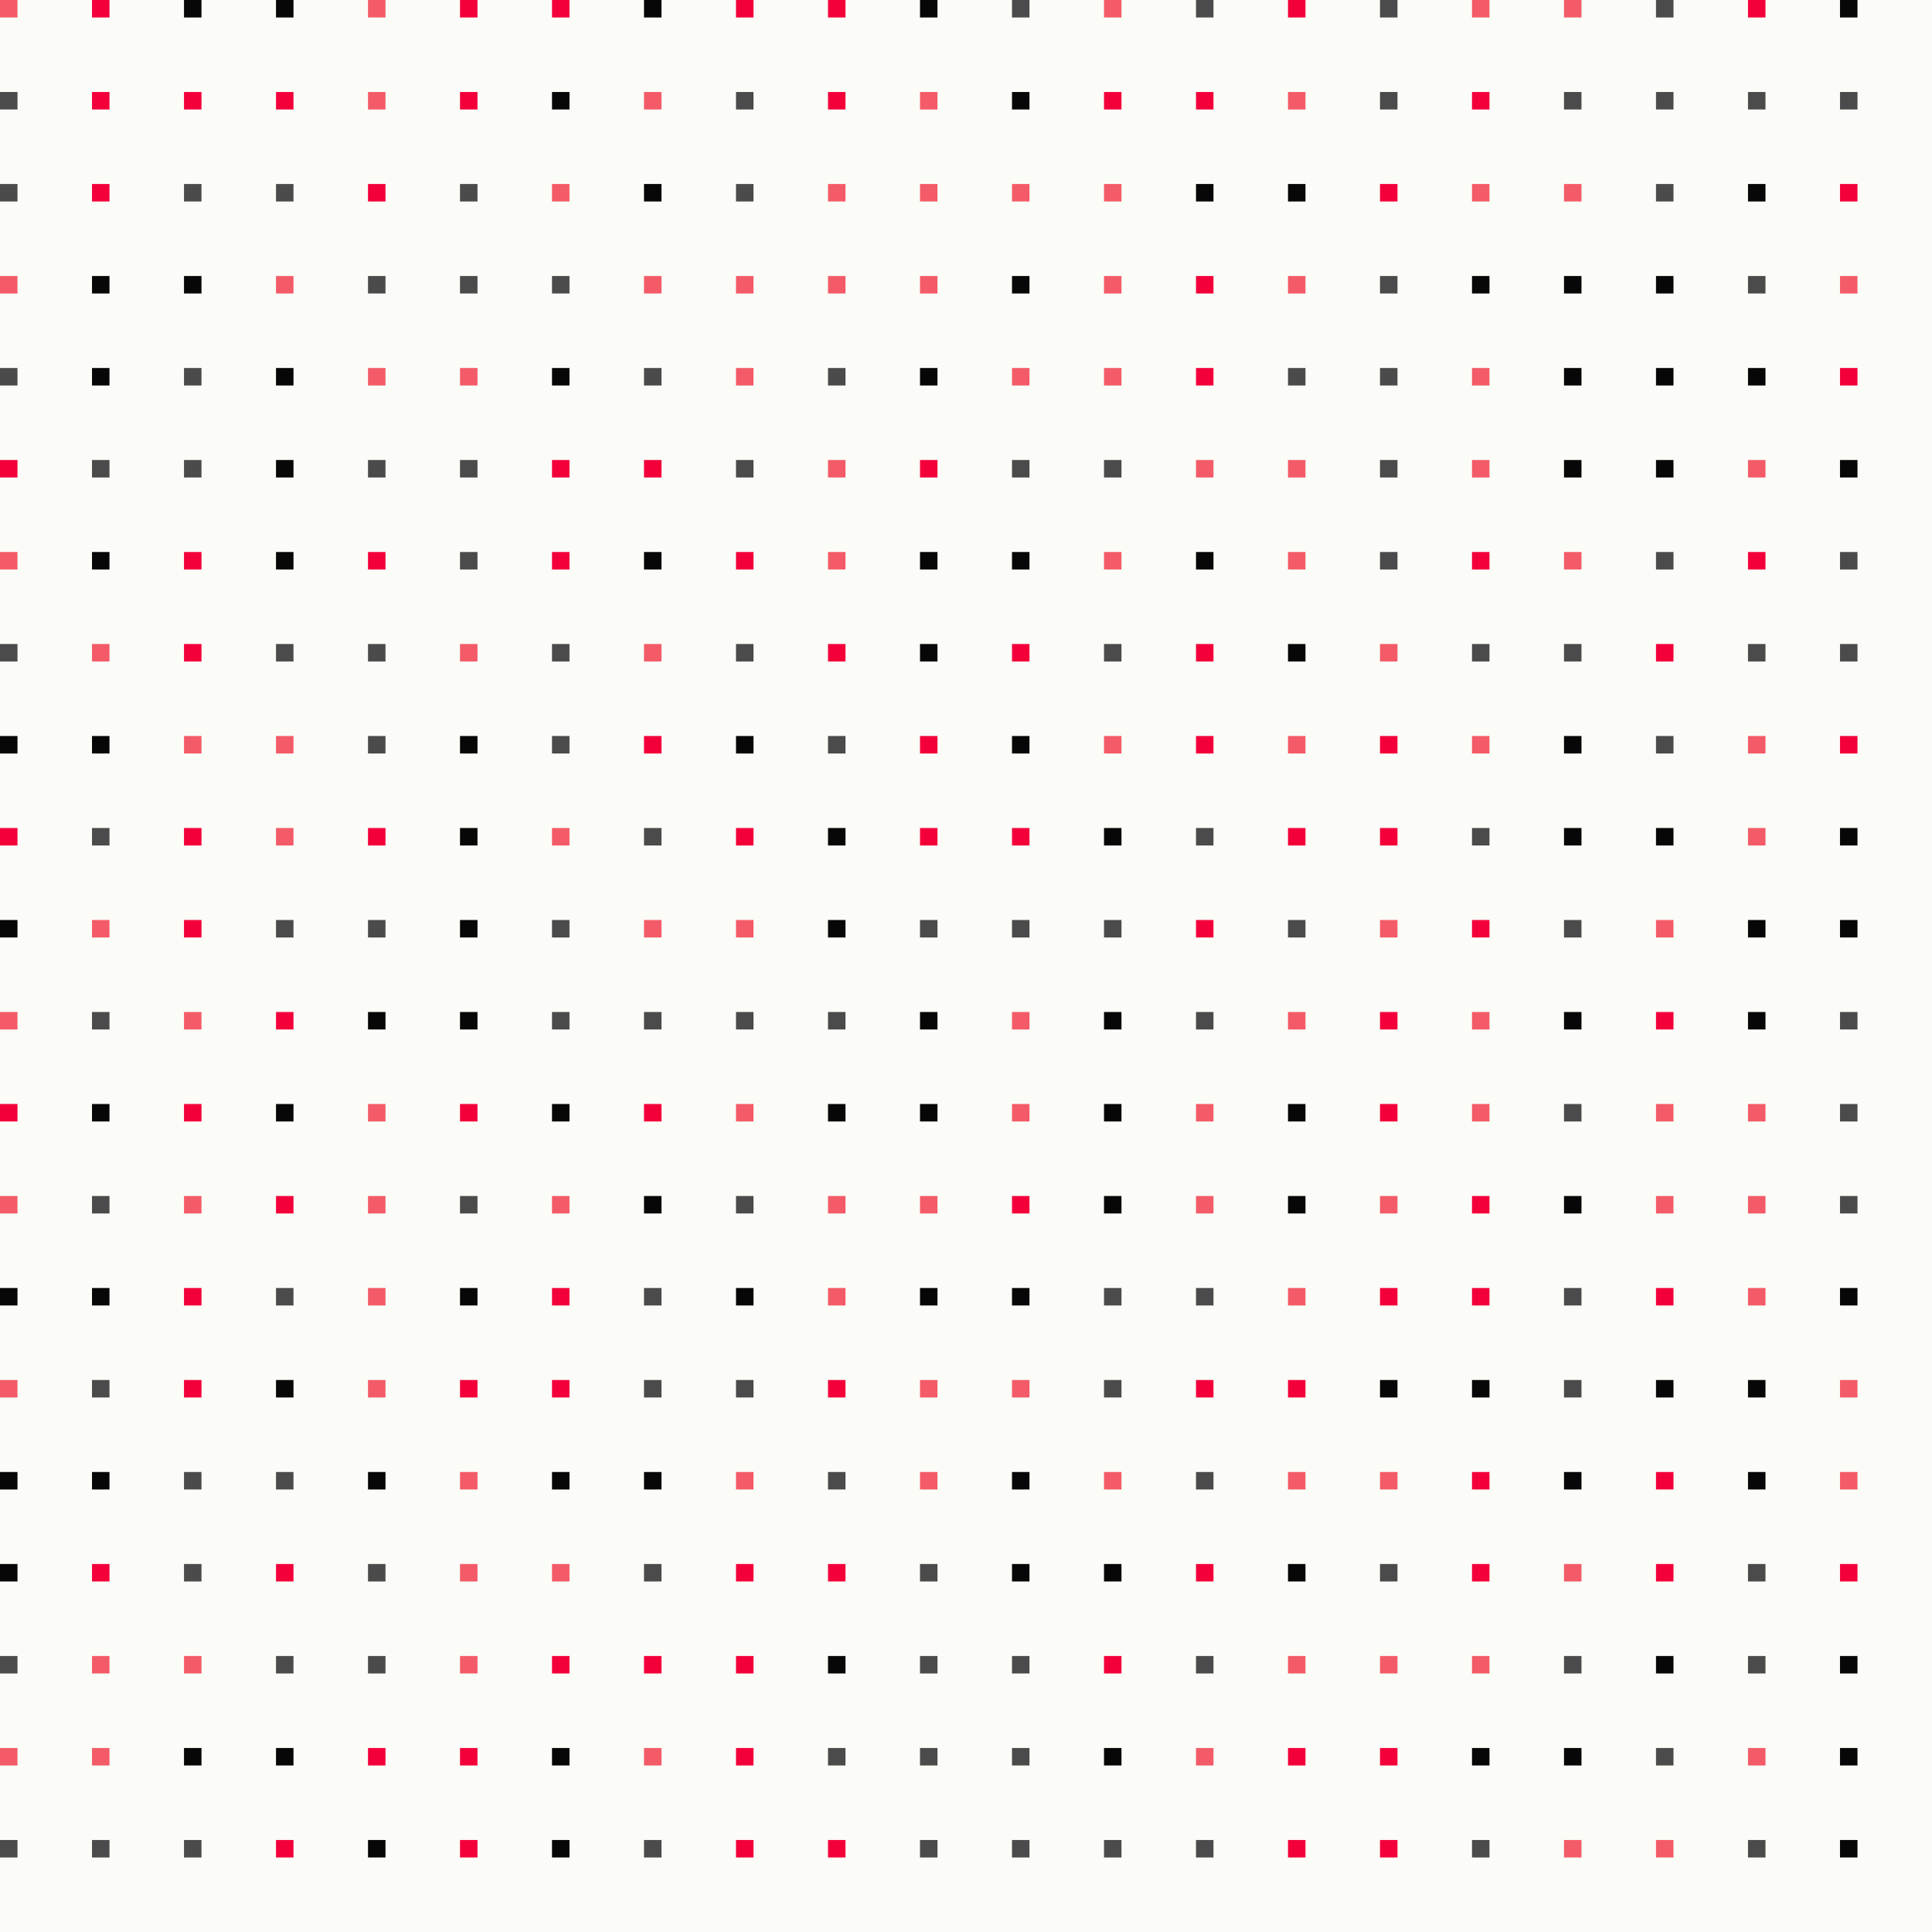 <svg class="border shadow-md" viewBox="0 0 609.84 609.84" xmlns="http://www.w3.org/2000/svg" preserveAspectRatio="none" style="width: 609.84px; height: 609.84px;"><rect class="bg" id="bg" x="0" y="0" width="609.84" height="609.84" fill="#fbfbf7"/><rect x="0" y="0" width="5.518" height="5.518" rx="0" fill="#F45B69"/><rect x="29.04" y="0" width="5.518" height="5.518" rx="0" fill="#F3003b"/><rect x="58.08" y="0" width="5.518" height="5.518" rx="0" fill="#070707"/><rect x="87.12" y="0" width="5.518" height="5.518" rx="0" fill="#070707"/><rect x="116.16" y="0" width="5.518" height="5.518" rx="0" fill="#F45B69"/><rect x="145.2" y="0" width="5.518" height="5.518" rx="0" fill="#F3003b"/><rect x="174.24" y="0" width="5.518" height="5.518" rx="0" fill="#F3003b"/><rect x="203.28" y="0" width="5.518" height="5.518" rx="0" fill="#070707"/><rect x="232.32" y="0" width="5.518" height="5.518" rx="0" fill="#F3003b"/><rect x="261.36" y="0" width="5.518" height="5.518" rx="0" fill="#F3003b"/><rect x="290.4" y="0" width="5.518" height="5.518" rx="0" fill="#070707"/><rect x="319.44" y="0" width="5.518" height="5.518" rx="0" fill="#4B4B4b"/><rect x="348.48" y="0" width="5.518" height="5.518" rx="0" fill="#F45B69"/><rect x="377.52" y="0" width="5.518" height="5.518" rx="0" fill="#4B4B4b"/><rect x="406.56" y="0" width="5.518" height="5.518" rx="0" fill="#F3003b"/><rect x="435.6" y="0" width="5.518" height="5.518" rx="0" fill="#4B4B4b"/><rect x="464.64" y="0" width="5.518" height="5.518" rx="0" fill="#F45B69"/><rect x="493.68" y="0" width="5.518" height="5.518" rx="0" fill="#F45B69"/><rect x="522.72" y="0" width="5.518" height="5.518" rx="0" fill="#4B4B4b"/><rect x="551.76" y="0" width="5.518" height="5.518" rx="0" fill="#F3003b"/><rect x="580.8" y="0" width="5.518" height="5.518" rx="0" fill="#070707"/><rect x="0" y="29.04" width="5.518" height="5.518" rx="0" fill="#4B4B4b"/><rect x="29.04" y="29.04" width="5.518" height="5.518" rx="0" fill="#F3003b"/><rect x="58.08" y="29.04" width="5.518" height="5.518" rx="0" fill="#F3003b"/><rect x="87.12" y="29.04" width="5.518" height="5.518" rx="0" fill="#F3003b"/><rect x="116.16" y="29.04" width="5.518" height="5.518" rx="0" fill="#F45B69"/><rect x="145.2" y="29.04" width="5.518" height="5.518" rx="0" fill="#F3003b"/><rect x="174.24" y="29.04" width="5.518" height="5.518" rx="0" fill="#070707"/><rect x="203.28" y="29.04" width="5.518" height="5.518" rx="0" fill="#F45B69"/><rect x="232.32" y="29.04" width="5.518" height="5.518" rx="0" fill="#4B4B4b"/><rect x="261.36" y="29.04" width="5.518" height="5.518" rx="0" fill="#F3003b"/><rect x="290.4" y="29.04" width="5.518" height="5.518" rx="0" fill="#F45B69"/><rect x="319.44" y="29.04" width="5.518" height="5.518" rx="0" fill="#070707"/><rect x="348.48" y="29.04" width="5.518" height="5.518" rx="0" fill="#F3003b"/><rect x="377.52" y="29.04" width="5.518" height="5.518" rx="0" fill="#F3003b"/><rect x="406.56" y="29.04" width="5.518" height="5.518" rx="0" fill="#F45B69"/><rect x="435.6" y="29.04" width="5.518" height="5.518" rx="0" fill="#4B4B4b"/><rect x="464.64" y="29.04" width="5.518" height="5.518" rx="0" fill="#F3003b"/><rect x="493.68" y="29.04" width="5.518" height="5.518" rx="0" fill="#4B4B4b"/><rect x="522.72" y="29.04" width="5.518" height="5.518" rx="0" fill="#4B4B4b"/><rect x="551.76" y="29.04" width="5.518" height="5.518" rx="0" fill="#4B4B4b"/><rect x="580.8" y="29.04" width="5.518" height="5.518" rx="0" fill="#4B4B4b"/><rect x="0" y="58.08" width="5.518" height="5.518" rx="0" fill="#4B4B4b"/><rect x="29.04" y="58.08" width="5.518" height="5.518" rx="0" fill="#F3003b"/><rect x="58.08" y="58.08" width="5.518" height="5.518" rx="0" fill="#4B4B4b"/><rect x="87.12" y="58.08" width="5.518" height="5.518" rx="0" fill="#4B4B4b"/><rect x="116.16" y="58.08" width="5.518" height="5.518" rx="0" fill="#F3003b"/><rect x="145.2" y="58.08" width="5.518" height="5.518" rx="0" fill="#4B4B4b"/><rect x="174.24" y="58.08" width="5.518" height="5.518" rx="0" fill="#F45B69"/><rect x="203.28" y="58.08" width="5.518" height="5.518" rx="0" fill="#070707"/><rect x="232.32" y="58.08" width="5.518" height="5.518" rx="0" fill="#4B4B4b"/><rect x="261.36" y="58.08" width="5.518" height="5.518" rx="0" fill="#F45B69"/><rect x="290.4" y="58.08" width="5.518" height="5.518" rx="0" fill="#F45B69"/><rect x="319.44" y="58.08" width="5.518" height="5.518" rx="0" fill="#F45B69"/><rect x="348.48" y="58.08" width="5.518" height="5.518" rx="0" fill="#F45B69"/><rect x="377.52" y="58.08" width="5.518" height="5.518" rx="0" fill="#070707"/><rect x="406.56" y="58.08" width="5.518" height="5.518" rx="0" fill="#070707"/><rect x="435.6" y="58.08" width="5.518" height="5.518" rx="0" fill="#F3003b"/><rect x="464.64" y="58.08" width="5.518" height="5.518" rx="0" fill="#F45B69"/><rect x="493.68" y="58.08" width="5.518" height="5.518" rx="0" fill="#F45B69"/><rect x="522.72" y="58.08" width="5.518" height="5.518" rx="0" fill="#4B4B4b"/><rect x="551.76" y="58.08" width="5.518" height="5.518" rx="0" fill="#070707"/><rect x="580.8" y="58.08" width="5.518" height="5.518" rx="0" fill="#F3003b"/><rect x="0" y="87.12" width="5.518" height="5.518" rx="0" fill="#F45B69"/><rect x="29.04" y="87.12" width="5.518" height="5.518" rx="0" fill="#070707"/><rect x="58.08" y="87.12" width="5.518" height="5.518" rx="0" fill="#070707"/><rect x="87.12" y="87.12" width="5.518" height="5.518" rx="0" fill="#F45B69"/><rect x="116.16" y="87.12" width="5.518" height="5.518" rx="0" fill="#4B4B4b"/><rect x="145.2" y="87.12" width="5.518" height="5.518" rx="0" fill="#4B4B4b"/><rect x="174.24" y="87.12" width="5.518" height="5.518" rx="0" fill="#4B4B4b"/><rect x="203.28" y="87.12" width="5.518" height="5.518" rx="0" fill="#F45B69"/><rect x="232.32" y="87.12" width="5.518" height="5.518" rx="0" fill="#F45B69"/><rect x="261.36" y="87.12" width="5.518" height="5.518" rx="0" fill="#F45B69"/><rect x="290.4" y="87.12" width="5.518" height="5.518" rx="0" fill="#F45B69"/><rect x="319.44" y="87.12" width="5.518" height="5.518" rx="0" fill="#070707"/><rect x="348.48" y="87.12" width="5.518" height="5.518" rx="0" fill="#F45B69"/><rect x="377.52" y="87.12" width="5.518" height="5.518" rx="0" fill="#F3003b"/><rect x="406.56" y="87.12" width="5.518" height="5.518" rx="0" fill="#F45B69"/><rect x="435.6" y="87.12" width="5.518" height="5.518" rx="0" fill="#4B4B4b"/><rect x="464.64" y="87.12" width="5.518" height="5.518" rx="0" fill="#070707"/><rect x="493.68" y="87.12" width="5.518" height="5.518" rx="0" fill="#070707"/><rect x="522.72" y="87.12" width="5.518" height="5.518" rx="0" fill="#070707"/><rect x="551.76" y="87.12" width="5.518" height="5.518" rx="0" fill="#4B4B4b"/><rect x="580.8" y="87.12" width="5.518" height="5.518" rx="0" fill="#F45B69"/><rect x="0" y="116.16" width="5.518" height="5.518" rx="0" fill="#4B4B4b"/><rect x="29.04" y="116.16" width="5.518" height="5.518" rx="0" fill="#070707"/><rect x="58.08" y="116.16" width="5.518" height="5.518" rx="0" fill="#4B4B4b"/><rect x="87.12" y="116.16" width="5.518" height="5.518" rx="0" fill="#070707"/><rect x="116.16" y="116.16" width="5.518" height="5.518" rx="0" fill="#F45B69"/><rect x="145.2" y="116.16" width="5.518" height="5.518" rx="0" fill="#F45B69"/><rect x="174.24" y="116.16" width="5.518" height="5.518" rx="0" fill="#070707"/><rect x="203.28" y="116.16" width="5.518" height="5.518" rx="0" fill="#4B4B4b"/><rect x="232.32" y="116.16" width="5.518" height="5.518" rx="0" fill="#F45B69"/><rect x="261.36" y="116.16" width="5.518" height="5.518" rx="0" fill="#4B4B4b"/><rect x="290.4" y="116.16" width="5.518" height="5.518" rx="0" fill="#070707"/><rect x="319.44" y="116.16" width="5.518" height="5.518" rx="0" fill="#F45B69"/><rect x="348.48" y="116.16" width="5.518" height="5.518" rx="0" fill="#F45B69"/><rect x="377.52" y="116.16" width="5.518" height="5.518" rx="0" fill="#F3003b"/><rect x="406.56" y="116.16" width="5.518" height="5.518" rx="0" fill="#4B4B4b"/><rect x="435.6" y="116.16" width="5.518" height="5.518" rx="0" fill="#4B4B4b"/><rect x="464.64" y="116.16" width="5.518" height="5.518" rx="0" fill="#F45B69"/><rect x="493.68" y="116.16" width="5.518" height="5.518" rx="0" fill="#070707"/><rect x="522.72" y="116.16" width="5.518" height="5.518" rx="0" fill="#070707"/><rect x="551.76" y="116.16" width="5.518" height="5.518" rx="0" fill="#070707"/><rect x="580.8" y="116.16" width="5.518" height="5.518" rx="0" fill="#F3003b"/><rect x="0" y="145.2" width="5.518" height="5.518" rx="0" fill="#F3003b"/><rect x="29.04" y="145.2" width="5.518" height="5.518" rx="0" fill="#4B4B4b"/><rect x="58.08" y="145.2" width="5.518" height="5.518" rx="0" fill="#4B4B4b"/><rect x="87.12" y="145.2" width="5.518" height="5.518" rx="0" fill="#070707"/><rect x="116.16" y="145.2" width="5.518" height="5.518" rx="0" fill="#4B4B4b"/><rect x="145.2" y="145.2" width="5.518" height="5.518" rx="0" fill="#4B4B4b"/><rect x="174.24" y="145.2" width="5.518" height="5.518" rx="0" fill="#F3003b"/><rect x="203.28" y="145.2" width="5.518" height="5.518" rx="0" fill="#F3003b"/><rect x="232.32" y="145.2" width="5.518" height="5.518" rx="0" fill="#4B4B4b"/><rect x="261.36" y="145.2" width="5.518" height="5.518" rx="0" fill="#F45B69"/><rect x="290.4" y="145.2" width="5.518" height="5.518" rx="0" fill="#F3003b"/><rect x="319.44" y="145.2" width="5.518" height="5.518" rx="0" fill="#4B4B4b"/><rect x="348.48" y="145.2" width="5.518" height="5.518" rx="0" fill="#4B4B4b"/><rect x="377.52" y="145.2" width="5.518" height="5.518" rx="0" fill="#F45B69"/><rect x="406.56" y="145.2" width="5.518" height="5.518" rx="0" fill="#F45B69"/><rect x="435.6" y="145.2" width="5.518" height="5.518" rx="0" fill="#4B4B4b"/><rect x="464.64" y="145.2" width="5.518" height="5.518" rx="0" fill="#F45B69"/><rect x="493.68" y="145.2" width="5.518" height="5.518" rx="0" fill="#070707"/><rect x="522.72" y="145.2" width="5.518" height="5.518" rx="0" fill="#070707"/><rect x="551.76" y="145.2" width="5.518" height="5.518" rx="0" fill="#F45B69"/><rect x="580.8" y="145.2" width="5.518" height="5.518" rx="0" fill="#070707"/><rect x="0" y="174.24" width="5.518" height="5.518" rx="0" fill="#F45B69"/><rect x="29.04" y="174.24" width="5.518" height="5.518" rx="0" fill="#070707"/><rect x="58.08" y="174.24" width="5.518" height="5.518" rx="0" fill="#F3003b"/><rect x="87.12" y="174.24" width="5.518" height="5.518" rx="0" fill="#070707"/><rect x="116.16" y="174.24" width="5.518" height="5.518" rx="0" fill="#F3003b"/><rect x="145.2" y="174.24" width="5.518" height="5.518" rx="0" fill="#4B4B4b"/><rect x="174.24" y="174.24" width="5.518" height="5.518" rx="0" fill="#F3003b"/><rect x="203.28" y="174.24" width="5.518" height="5.518" rx="0" fill="#070707"/><rect x="232.32" y="174.24" width="5.518" height="5.518" rx="0" fill="#F3003b"/><rect x="261.36" y="174.24" width="5.518" height="5.518" rx="0" fill="#F45B69"/><rect x="290.4" y="174.24" width="5.518" height="5.518" rx="0" fill="#070707"/><rect x="319.44" y="174.24" width="5.518" height="5.518" rx="0" fill="#070707"/><rect x="348.48" y="174.24" width="5.518" height="5.518" rx="0" fill="#F45B69"/><rect x="377.52" y="174.24" width="5.518" height="5.518" rx="0" fill="#070707"/><rect x="406.56" y="174.24" width="5.518" height="5.518" rx="0" fill="#F45B69"/><rect x="435.6" y="174.24" width="5.518" height="5.518" rx="0" fill="#4B4B4b"/><rect x="464.64" y="174.24" width="5.518" height="5.518" rx="0" fill="#F3003b"/><rect x="493.68" y="174.24" width="5.518" height="5.518" rx="0" fill="#F45B69"/><rect x="522.72" y="174.24" width="5.518" height="5.518" rx="0" fill="#4B4B4b"/><rect x="551.76" y="174.24" width="5.518" height="5.518" rx="0" fill="#F3003b"/><rect x="580.8" y="174.24" width="5.518" height="5.518" rx="0" fill="#4B4B4b"/><rect x="0" y="203.28" width="5.518" height="5.518" rx="0" fill="#4B4B4b"/><rect x="29.04" y="203.28" width="5.518" height="5.518" rx="0" fill="#F45B69"/><rect x="58.08" y="203.28" width="5.518" height="5.518" rx="0" fill="#F3003b"/><rect x="87.12" y="203.28" width="5.518" height="5.518" rx="0" fill="#4B4B4b"/><rect x="116.16" y="203.28" width="5.518" height="5.518" rx="0" fill="#4B4B4b"/><rect x="145.2" y="203.28" width="5.518" height="5.518" rx="0" fill="#F45B69"/><rect x="174.24" y="203.28" width="5.518" height="5.518" rx="0" fill="#4B4B4b"/><rect x="203.28" y="203.28" width="5.518" height="5.518" rx="0" fill="#F45B69"/><rect x="232.32" y="203.28" width="5.518" height="5.518" rx="0" fill="#4B4B4b"/><rect x="261.36" y="203.28" width="5.518" height="5.518" rx="0" fill="#F3003b"/><rect x="290.4" y="203.28" width="5.518" height="5.518" rx="0" fill="#070707"/><rect x="319.44" y="203.28" width="5.518" height="5.518" rx="0" fill="#F3003b"/><rect x="348.48" y="203.28" width="5.518" height="5.518" rx="0" fill="#4B4B4b"/><rect x="377.52" y="203.28" width="5.518" height="5.518" rx="0" fill="#F3003b"/><rect x="406.56" y="203.28" width="5.518" height="5.518" rx="0" fill="#070707"/><rect x="435.6" y="203.28" width="5.518" height="5.518" rx="0" fill="#F45B69"/><rect x="464.64" y="203.28" width="5.518" height="5.518" rx="0" fill="#4B4B4b"/><rect x="493.68" y="203.28" width="5.518" height="5.518" rx="0" fill="#4B4B4b"/><rect x="522.72" y="203.28" width="5.518" height="5.518" rx="0" fill="#F3003b"/><rect x="551.76" y="203.28" width="5.518" height="5.518" rx="0" fill="#4B4B4b"/><rect x="580.8" y="203.28" width="5.518" height="5.518" rx="0" fill="#4B4B4b"/><rect x="0" y="232.32" width="5.518" height="5.518" rx="0" fill="#070707"/><rect x="29.04" y="232.32" width="5.518" height="5.518" rx="0" fill="#070707"/><rect x="58.08" y="232.32" width="5.518" height="5.518" rx="0" fill="#F45B69"/><rect x="87.12" y="232.32" width="5.518" height="5.518" rx="0" fill="#F45B69"/><rect x="116.16" y="232.32" width="5.518" height="5.518" rx="0" fill="#4B4B4b"/><rect x="145.2" y="232.32" width="5.518" height="5.518" rx="0" fill="#070707"/><rect x="174.24" y="232.32" width="5.518" height="5.518" rx="0" fill="#4B4B4b"/><rect x="203.28" y="232.32" width="5.518" height="5.518" rx="0" fill="#F3003b"/><rect x="232.32" y="232.32" width="5.518" height="5.518" rx="0" fill="#070707"/><rect x="261.36" y="232.32" width="5.518" height="5.518" rx="0" fill="#4B4B4b"/><rect x="290.4" y="232.32" width="5.518" height="5.518" rx="0" fill="#F3003b"/><rect x="319.44" y="232.32" width="5.518" height="5.518" rx="0" fill="#070707"/><rect x="348.48" y="232.32" width="5.518" height="5.518" rx="0" fill="#F45B69"/><rect x="377.52" y="232.32" width="5.518" height="5.518" rx="0" fill="#F3003b"/><rect x="406.56" y="232.32" width="5.518" height="5.518" rx="0" fill="#F45B69"/><rect x="435.6" y="232.32" width="5.518" height="5.518" rx="0" fill="#F3003b"/><rect x="464.64" y="232.32" width="5.518" height="5.518" rx="0" fill="#F45B69"/><rect x="493.68" y="232.32" width="5.518" height="5.518" rx="0" fill="#070707"/><rect x="522.72" y="232.32" width="5.518" height="5.518" rx="0" fill="#4B4B4b"/><rect x="551.76" y="232.32" width="5.518" height="5.518" rx="0" fill="#F45B69"/><rect x="580.8" y="232.32" width="5.518" height="5.518" rx="0" fill="#F3003b"/><rect x="0" y="261.36" width="5.518" height="5.518" rx="0" fill="#F3003b"/><rect x="29.04" y="261.36" width="5.518" height="5.518" rx="0" fill="#4B4B4b"/><rect x="58.08" y="261.36" width="5.518" height="5.518" rx="0" fill="#F3003b"/><rect x="87.12" y="261.36" width="5.518" height="5.518" rx="0" fill="#F45B69"/><rect x="116.16" y="261.36" width="5.518" height="5.518" rx="0" fill="#F3003b"/><rect x="145.2" y="261.36" width="5.518" height="5.518" rx="0" fill="#070707"/><rect x="174.24" y="261.36" width="5.518" height="5.518" rx="0" fill="#F45B69"/><rect x="203.28" y="261.36" width="5.518" height="5.518" rx="0" fill="#4B4B4b"/><rect x="232.32" y="261.36" width="5.518" height="5.518" rx="0" fill="#F3003b"/><rect x="261.36" y="261.36" width="5.518" height="5.518" rx="0" fill="#070707"/><rect x="290.4" y="261.36" width="5.518" height="5.518" rx="0" fill="#F3003b"/><rect x="319.44" y="261.36" width="5.518" height="5.518" rx="0" fill="#F3003b"/><rect x="348.48" y="261.36" width="5.518" height="5.518" rx="0" fill="#070707"/><rect x="377.52" y="261.36" width="5.518" height="5.518" rx="0" fill="#4B4B4b"/><rect x="406.56" y="261.36" width="5.518" height="5.518" rx="0" fill="#F3003b"/><rect x="435.6" y="261.36" width="5.518" height="5.518" rx="0" fill="#F3003b"/><rect x="464.64" y="261.36" width="5.518" height="5.518" rx="0" fill="#4B4B4b"/><rect x="493.68" y="261.36" width="5.518" height="5.518" rx="0" fill="#070707"/><rect x="522.72" y="261.36" width="5.518" height="5.518" rx="0" fill="#070707"/><rect x="551.76" y="261.36" width="5.518" height="5.518" rx="0" fill="#F45B69"/><rect x="580.8" y="261.36" width="5.518" height="5.518" rx="0" fill="#070707"/><rect x="0" y="290.4" width="5.518" height="5.518" rx="0" fill="#070707"/><rect x="29.04" y="290.4" width="5.518" height="5.518" rx="0" fill="#F45B69"/><rect x="58.08" y="290.4" width="5.518" height="5.518" rx="0" fill="#F3003b"/><rect x="87.12" y="290.4" width="5.518" height="5.518" rx="0" fill="#4B4B4b"/><rect x="116.16" y="290.4" width="5.518" height="5.518" rx="0" fill="#4B4B4b"/><rect x="145.2" y="290.4" width="5.518" height="5.518" rx="0" fill="#070707"/><rect x="174.24" y="290.4" width="5.518" height="5.518" rx="0" fill="#4B4B4b"/><rect x="203.28" y="290.4" width="5.518" height="5.518" rx="0" fill="#F45B69"/><rect x="232.32" y="290.4" width="5.518" height="5.518" rx="0" fill="#F45B69"/><rect x="261.36" y="290.4" width="5.518" height="5.518" rx="0" fill="#070707"/><rect x="290.4" y="290.4" width="5.518" height="5.518" rx="0" fill="#4B4B4b"/><rect x="319.44" y="290.4" width="5.518" height="5.518" rx="0" fill="#4B4B4b"/><rect x="348.48" y="290.4" width="5.518" height="5.518" rx="0" fill="#4B4B4b"/><rect x="377.52" y="290.4" width="5.518" height="5.518" rx="0" fill="#F3003b"/><rect x="406.56" y="290.4" width="5.518" height="5.518" rx="0" fill="#4B4B4b"/><rect x="435.6" y="290.4" width="5.518" height="5.518" rx="0" fill="#F45B69"/><rect x="464.64" y="290.4" width="5.518" height="5.518" rx="0" fill="#F3003b"/><rect x="493.68" y="290.4" width="5.518" height="5.518" rx="0" fill="#4B4B4b"/><rect x="522.72" y="290.4" width="5.518" height="5.518" rx="0" fill="#F45B69"/><rect x="551.76" y="290.4" width="5.518" height="5.518" rx="0" fill="#070707"/><rect x="580.8" y="290.4" width="5.518" height="5.518" rx="0" fill="#070707"/><rect x="0" y="319.44" width="5.518" height="5.518" rx="0" fill="#F45B69"/><rect x="29.04" y="319.44" width="5.518" height="5.518" rx="0" fill="#4B4B4b"/><rect x="58.08" y="319.44" width="5.518" height="5.518" rx="0" fill="#F45B69"/><rect x="87.12" y="319.44" width="5.518" height="5.518" rx="0" fill="#F3003b"/><rect x="116.16" y="319.44" width="5.518" height="5.518" rx="0" fill="#070707"/><rect x="145.2" y="319.44" width="5.518" height="5.518" rx="0" fill="#070707"/><rect x="174.24" y="319.44" width="5.518" height="5.518" rx="0" fill="#4B4B4b"/><rect x="203.28" y="319.44" width="5.518" height="5.518" rx="0" fill="#4B4B4b"/><rect x="232.32" y="319.44" width="5.518" height="5.518" rx="0" fill="#4B4B4b"/><rect x="261.36" y="319.44" width="5.518" height="5.518" rx="0" fill="#4B4B4b"/><rect x="290.4" y="319.44" width="5.518" height="5.518" rx="0" fill="#070707"/><rect x="319.44" y="319.44" width="5.518" height="5.518" rx="0" fill="#F45B69"/><rect x="348.48" y="319.44" width="5.518" height="5.518" rx="0" fill="#070707"/><rect x="377.52" y="319.44" width="5.518" height="5.518" rx="0" fill="#4B4B4b"/><rect x="406.56" y="319.44" width="5.518" height="5.518" rx="0" fill="#F45B69"/><rect x="435.6" y="319.44" width="5.518" height="5.518" rx="0" fill="#F3003b"/><rect x="464.64" y="319.44" width="5.518" height="5.518" rx="0" fill="#F45B69"/><rect x="493.68" y="319.44" width="5.518" height="5.518" rx="0" fill="#070707"/><rect x="522.72" y="319.44" width="5.518" height="5.518" rx="0" fill="#F3003b"/><rect x="551.76" y="319.44" width="5.518" height="5.518" rx="0" fill="#070707"/><rect x="580.8" y="319.44" width="5.518" height="5.518" rx="0" fill="#4B4B4b"/><rect x="0" y="348.48" width="5.518" height="5.518" rx="0" fill="#F3003b"/><rect x="29.04" y="348.48" width="5.518" height="5.518" rx="0" fill="#070707"/><rect x="58.08" y="348.48" width="5.518" height="5.518" rx="0" fill="#F3003b"/><rect x="87.12" y="348.48" width="5.518" height="5.518" rx="0" fill="#070707"/><rect x="116.16" y="348.48" width="5.518" height="5.518" rx="0" fill="#F45B69"/><rect x="145.2" y="348.48" width="5.518" height="5.518" rx="0" fill="#F3003b"/><rect x="174.24" y="348.48" width="5.518" height="5.518" rx="0" fill="#070707"/><rect x="203.28" y="348.48" width="5.518" height="5.518" rx="0" fill="#F3003b"/><rect x="232.32" y="348.48" width="5.518" height="5.518" rx="0" fill="#F45B69"/><rect x="261.36" y="348.48" width="5.518" height="5.518" rx="0" fill="#070707"/><rect x="290.4" y="348.48" width="5.518" height="5.518" rx="0" fill="#070707"/><rect x="319.44" y="348.48" width="5.518" height="5.518" rx="0" fill="#F45B69"/><rect x="348.48" y="348.48" width="5.518" height="5.518" rx="0" fill="#070707"/><rect x="377.52" y="348.48" width="5.518" height="5.518" rx="0" fill="#F45B69"/><rect x="406.56" y="348.48" width="5.518" height="5.518" rx="0" fill="#070707"/><rect x="435.6" y="348.48" width="5.518" height="5.518" rx="0" fill="#F3003b"/><rect x="464.64" y="348.48" width="5.518" height="5.518" rx="0" fill="#F45B69"/><rect x="493.68" y="348.48" width="5.518" height="5.518" rx="0" fill="#4B4B4b"/><rect x="522.72" y="348.48" width="5.518" height="5.518" rx="0" fill="#F45B69"/><rect x="551.76" y="348.48" width="5.518" height="5.518" rx="0" fill="#F45B69"/><rect x="580.8" y="348.48" width="5.518" height="5.518" rx="0" fill="#4B4B4b"/><rect x="0" y="377.52" width="5.518" height="5.518" rx="0" fill="#F45B69"/><rect x="29.04" y="377.52" width="5.518" height="5.518" rx="0" fill="#4B4B4b"/><rect x="58.08" y="377.52" width="5.518" height="5.518" rx="0" fill="#F45B69"/><rect x="87.12" y="377.52" width="5.518" height="5.518" rx="0" fill="#F3003b"/><rect x="116.16" y="377.52" width="5.518" height="5.518" rx="0" fill="#F45B69"/><rect x="145.2" y="377.52" width="5.518" height="5.518" rx="0" fill="#4B4B4b"/><rect x="174.24" y="377.52" width="5.518" height="5.518" rx="0" fill="#F45B69"/><rect x="203.28" y="377.52" width="5.518" height="5.518" rx="0" fill="#070707"/><rect x="232.32" y="377.52" width="5.518" height="5.518" rx="0" fill="#4B4B4b"/><rect x="261.36" y="377.52" width="5.518" height="5.518" rx="0" fill="#F45B69"/><rect x="290.4" y="377.52" width="5.518" height="5.518" rx="0" fill="#F45B69"/><rect x="319.44" y="377.52" width="5.518" height="5.518" rx="0" fill="#F3003b"/><rect x="348.48" y="377.52" width="5.518" height="5.518" rx="0" fill="#070707"/><rect x="377.52" y="377.52" width="5.518" height="5.518" rx="0" fill="#F45B69"/><rect x="406.56" y="377.52" width="5.518" height="5.518" rx="0" fill="#070707"/><rect x="435.6" y="377.52" width="5.518" height="5.518" rx="0" fill="#F45B69"/><rect x="464.64" y="377.52" width="5.518" height="5.518" rx="0" fill="#F3003b"/><rect x="493.68" y="377.52" width="5.518" height="5.518" rx="0" fill="#070707"/><rect x="522.72" y="377.52" width="5.518" height="5.518" rx="0" fill="#F45B69"/><rect x="551.76" y="377.52" width="5.518" height="5.518" rx="0" fill="#F45B69"/><rect x="580.8" y="377.52" width="5.518" height="5.518" rx="0" fill="#4B4B4b"/><rect x="0" y="406.56" width="5.518" height="5.518" rx="0" fill="#070707"/><rect x="29.04" y="406.56" width="5.518" height="5.518" rx="0" fill="#070707"/><rect x="58.08" y="406.56" width="5.518" height="5.518" rx="0" fill="#F3003b"/><rect x="87.12" y="406.56" width="5.518" height="5.518" rx="0" fill="#4B4B4b"/><rect x="116.16" y="406.56" width="5.518" height="5.518" rx="0" fill="#F45B69"/><rect x="145.2" y="406.56" width="5.518" height="5.518" rx="0" fill="#070707"/><rect x="174.24" y="406.56" width="5.518" height="5.518" rx="0" fill="#F3003b"/><rect x="203.28" y="406.56" width="5.518" height="5.518" rx="0" fill="#4B4B4b"/><rect x="232.32" y="406.56" width="5.518" height="5.518" rx="0" fill="#070707"/><rect x="261.36" y="406.56" width="5.518" height="5.518" rx="0" fill="#F45B69"/><rect x="290.4" y="406.56" width="5.518" height="5.518" rx="0" fill="#070707"/><rect x="319.44" y="406.56" width="5.518" height="5.518" rx="0" fill="#070707"/><rect x="348.48" y="406.56" width="5.518" height="5.518" rx="0" fill="#4B4B4b"/><rect x="377.52" y="406.56" width="5.518" height="5.518" rx="0" fill="#4B4B4b"/><rect x="406.56" y="406.56" width="5.518" height="5.518" rx="0" fill="#F45B69"/><rect x="435.6" y="406.56" width="5.518" height="5.518" rx="0" fill="#F3003b"/><rect x="464.64" y="406.56" width="5.518" height="5.518" rx="0" fill="#F3003b"/><rect x="493.68" y="406.56" width="5.518" height="5.518" rx="0" fill="#4B4B4b"/><rect x="522.72" y="406.56" width="5.518" height="5.518" rx="0" fill="#F3003b"/><rect x="551.76" y="406.56" width="5.518" height="5.518" rx="0" fill="#F45B69"/><rect x="580.8" y="406.56" width="5.518" height="5.518" rx="0" fill="#070707"/><rect x="0" y="435.6" width="5.518" height="5.518" rx="0" fill="#F45B69"/><rect x="29.04" y="435.6" width="5.518" height="5.518" rx="0" fill="#4B4B4b"/><rect x="58.08" y="435.6" width="5.518" height="5.518" rx="0" fill="#F3003b"/><rect x="87.12" y="435.6" width="5.518" height="5.518" rx="0" fill="#070707"/><rect x="116.16" y="435.6" width="5.518" height="5.518" rx="0" fill="#F45B69"/><rect x="145.2" y="435.6" width="5.518" height="5.518" rx="0" fill="#F3003b"/><rect x="174.24" y="435.6" width="5.518" height="5.518" rx="0" fill="#F3003b"/><rect x="203.28" y="435.6" width="5.518" height="5.518" rx="0" fill="#4B4B4b"/><rect x="232.32" y="435.6" width="5.518" height="5.518" rx="0" fill="#4B4B4b"/><rect x="261.36" y="435.6" width="5.518" height="5.518" rx="0" fill="#F3003b"/><rect x="290.4" y="435.6" width="5.518" height="5.518" rx="0" fill="#F45B69"/><rect x="319.44" y="435.6" width="5.518" height="5.518" rx="0" fill="#F45B69"/><rect x="348.48" y="435.6" width="5.518" height="5.518" rx="0" fill="#4B4B4b"/><rect x="377.52" y="435.6" width="5.518" height="5.518" rx="0" fill="#F3003b"/><rect x="406.56" y="435.6" width="5.518" height="5.518" rx="0" fill="#F3003b"/><rect x="435.6" y="435.6" width="5.518" height="5.518" rx="0" fill="#070707"/><rect x="464.64" y="435.6" width="5.518" height="5.518" rx="0" fill="#070707"/><rect x="493.68" y="435.6" width="5.518" height="5.518" rx="0" fill="#4B4B4b"/><rect x="522.72" y="435.6" width="5.518" height="5.518" rx="0" fill="#070707"/><rect x="551.76" y="435.6" width="5.518" height="5.518" rx="0" fill="#070707"/><rect x="580.8" y="435.6" width="5.518" height="5.518" rx="0" fill="#F45B69"/><rect x="0" y="464.64" width="5.518" height="5.518" rx="0" fill="#070707"/><rect x="29.04" y="464.64" width="5.518" height="5.518" rx="0" fill="#070707"/><rect x="58.08" y="464.64" width="5.518" height="5.518" rx="0" fill="#4B4B4b"/><rect x="87.12" y="464.64" width="5.518" height="5.518" rx="0" fill="#4B4B4b"/><rect x="116.16" y="464.64" width="5.518" height="5.518" rx="0" fill="#070707"/><rect x="145.2" y="464.64" width="5.518" height="5.518" rx="0" fill="#F45B69"/><rect x="174.24" y="464.64" width="5.518" height="5.518" rx="0" fill="#070707"/><rect x="203.28" y="464.64" width="5.518" height="5.518" rx="0" fill="#070707"/><rect x="232.32" y="464.64" width="5.518" height="5.518" rx="0" fill="#F45B69"/><rect x="261.36" y="464.64" width="5.518" height="5.518" rx="0" fill="#4B4B4b"/><rect x="290.4" y="464.64" width="5.518" height="5.518" rx="0" fill="#F45B69"/><rect x="319.44" y="464.64" width="5.518" height="5.518" rx="0" fill="#070707"/><rect x="348.48" y="464.64" width="5.518" height="5.518" rx="0" fill="#F45B69"/><rect x="377.52" y="464.64" width="5.518" height="5.518" rx="0" fill="#4B4B4b"/><rect x="406.56" y="464.64" width="5.518" height="5.518" rx="0" fill="#F45B69"/><rect x="435.6" y="464.64" width="5.518" height="5.518" rx="0" fill="#F45B69"/><rect x="464.64" y="464.64" width="5.518" height="5.518" rx="0" fill="#F3003b"/><rect x="493.68" y="464.64" width="5.518" height="5.518" rx="0" fill="#070707"/><rect x="522.72" y="464.64" width="5.518" height="5.518" rx="0" fill="#F3003b"/><rect x="551.76" y="464.64" width="5.518" height="5.518" rx="0" fill="#070707"/><rect x="580.8" y="464.64" width="5.518" height="5.518" rx="0" fill="#F45B69"/><rect x="0" y="493.68" width="5.518" height="5.518" rx="0" fill="#070707"/><rect x="29.04" y="493.68" width="5.518" height="5.518" rx="0" fill="#F3003b"/><rect x="58.08" y="493.68" width="5.518" height="5.518" rx="0" fill="#4B4B4b"/><rect x="87.12" y="493.68" width="5.518" height="5.518" rx="0" fill="#F3003b"/><rect x="116.16" y="493.68" width="5.518" height="5.518" rx="0" fill="#4B4B4b"/><rect x="145.2" y="493.68" width="5.518" height="5.518" rx="0" fill="#F45B69"/><rect x="174.24" y="493.68" width="5.518" height="5.518" rx="0" fill="#F45B69"/><rect x="203.28" y="493.68" width="5.518" height="5.518" rx="0" fill="#4B4B4b"/><rect x="232.32" y="493.68" width="5.518" height="5.518" rx="0" fill="#F3003b"/><rect x="261.36" y="493.68" width="5.518" height="5.518" rx="0" fill="#F3003b"/><rect x="290.4" y="493.68" width="5.518" height="5.518" rx="0" fill="#4B4B4b"/><rect x="319.44" y="493.68" width="5.518" height="5.518" rx="0" fill="#070707"/><rect x="348.48" y="493.68" width="5.518" height="5.518" rx="0" fill="#070707"/><rect x="377.52" y="493.68" width="5.518" height="5.518" rx="0" fill="#F3003b"/><rect x="406.56" y="493.68" width="5.518" height="5.518" rx="0" fill="#070707"/><rect x="435.6" y="493.68" width="5.518" height="5.518" rx="0" fill="#4B4B4b"/><rect x="464.64" y="493.68" width="5.518" height="5.518" rx="0" fill="#F3003b"/><rect x="493.68" y="493.68" width="5.518" height="5.518" rx="0" fill="#F45B69"/><rect x="522.72" y="493.68" width="5.518" height="5.518" rx="0" fill="#F3003b"/><rect x="551.76" y="493.68" width="5.518" height="5.518" rx="0" fill="#4B4B4b"/><rect x="580.8" y="493.68" width="5.518" height="5.518" rx="0" fill="#F3003b"/><rect x="0" y="522.72" width="5.518" height="5.518" rx="0" fill="#4B4B4b"/><rect x="29.04" y="522.72" width="5.518" height="5.518" rx="0" fill="#F45B69"/><rect x="58.08" y="522.72" width="5.518" height="5.518" rx="0" fill="#F45B69"/><rect x="87.12" y="522.72" width="5.518" height="5.518" rx="0" fill="#4B4B4b"/><rect x="116.16" y="522.72" width="5.518" height="5.518" rx="0" fill="#4B4B4b"/><rect x="145.2" y="522.72" width="5.518" height="5.518" rx="0" fill="#F45B69"/><rect x="174.24" y="522.72" width="5.518" height="5.518" rx="0" fill="#F3003b"/><rect x="203.28" y="522.72" width="5.518" height="5.518" rx="0" fill="#F3003b"/><rect x="232.32" y="522.72" width="5.518" height="5.518" rx="0" fill="#F3003b"/><rect x="261.36" y="522.72" width="5.518" height="5.518" rx="0" fill="#070707"/><rect x="290.4" y="522.72" width="5.518" height="5.518" rx="0" fill="#4B4B4b"/><rect x="319.44" y="522.72" width="5.518" height="5.518" rx="0" fill="#4B4B4b"/><rect x="348.48" y="522.72" width="5.518" height="5.518" rx="0" fill="#F3003b"/><rect x="377.52" y="522.72" width="5.518" height="5.518" rx="0" fill="#4B4B4b"/><rect x="406.56" y="522.72" width="5.518" height="5.518" rx="0" fill="#F45B69"/><rect x="435.6" y="522.72" width="5.518" height="5.518" rx="0" fill="#F45B69"/><rect x="464.64" y="522.72" width="5.518" height="5.518" rx="0" fill="#F45B69"/><rect x="493.68" y="522.72" width="5.518" height="5.518" rx="0" fill="#4B4B4b"/><rect x="522.72" y="522.72" width="5.518" height="5.518" rx="0" fill="#070707"/><rect x="551.76" y="522.72" width="5.518" height="5.518" rx="0" fill="#4B4B4b"/><rect x="580.8" y="522.72" width="5.518" height="5.518" rx="0" fill="#070707"/><rect x="0" y="551.76" width="5.518" height="5.518" rx="0" fill="#F45B69"/><rect x="29.04" y="551.76" width="5.518" height="5.518" rx="0" fill="#F45B69"/><rect x="58.08" y="551.76" width="5.518" height="5.518" rx="0" fill="#070707"/><rect x="87.12" y="551.76" width="5.518" height="5.518" rx="0" fill="#070707"/><rect x="116.16" y="551.76" width="5.518" height="5.518" rx="0" fill="#F3003b"/><rect x="145.2" y="551.76" width="5.518" height="5.518" rx="0" fill="#F3003b"/><rect x="174.24" y="551.76" width="5.518" height="5.518" rx="0" fill="#070707"/><rect x="203.28" y="551.76" width="5.518" height="5.518" rx="0" fill="#F45B69"/><rect x="232.32" y="551.76" width="5.518" height="5.518" rx="0" fill="#F3003b"/><rect x="261.36" y="551.76" width="5.518" height="5.518" rx="0" fill="#4B4B4b"/><rect x="290.4" y="551.76" width="5.518" height="5.518" rx="0" fill="#4B4B4b"/><rect x="319.44" y="551.76" width="5.518" height="5.518" rx="0" fill="#4B4B4b"/><rect x="348.48" y="551.76" width="5.518" height="5.518" rx="0" fill="#070707"/><rect x="377.52" y="551.76" width="5.518" height="5.518" rx="0" fill="#F45B69"/><rect x="406.56" y="551.76" width="5.518" height="5.518" rx="0" fill="#F3003b"/><rect x="435.6" y="551.76" width="5.518" height="5.518" rx="0" fill="#F3003b"/><rect x="464.64" y="551.76" width="5.518" height="5.518" rx="0" fill="#070707"/><rect x="493.68" y="551.76" width="5.518" height="5.518" rx="0" fill="#070707"/><rect x="522.72" y="551.76" width="5.518" height="5.518" rx="0" fill="#4B4B4b"/><rect x="551.76" y="551.76" width="5.518" height="5.518" rx="0" fill="#F45B69"/><rect x="580.8" y="551.76" width="5.518" height="5.518" rx="0" fill="#070707"/><rect x="0" y="580.8" width="5.518" height="5.518" rx="0" fill="#4B4B4b"/><rect x="29.04" y="580.8" width="5.518" height="5.518" rx="0" fill="#4B4B4b"/><rect x="58.08" y="580.8" width="5.518" height="5.518" rx="0" fill="#4B4B4b"/><rect x="87.12" y="580.8" width="5.518" height="5.518" rx="0" fill="#F3003b"/><rect x="116.16" y="580.8" width="5.518" height="5.518" rx="0" fill="#070707"/><rect x="145.2" y="580.8" width="5.518" height="5.518" rx="0" fill="#F3003b"/><rect x="174.24" y="580.8" width="5.518" height="5.518" rx="0" fill="#070707"/><rect x="203.28" y="580.8" width="5.518" height="5.518" rx="0" fill="#4B4B4b"/><rect x="232.32" y="580.8" width="5.518" height="5.518" rx="0" fill="#F3003b"/><rect x="261.36" y="580.8" width="5.518" height="5.518" rx="0" fill="#F3003b"/><rect x="290.4" y="580.8" width="5.518" height="5.518" rx="0" fill="#4B4B4b"/><rect x="319.44" y="580.8" width="5.518" height="5.518" rx="0" fill="#4B4B4b"/><rect x="348.48" y="580.8" width="5.518" height="5.518" rx="0" fill="#4B4B4b"/><rect x="377.52" y="580.8" width="5.518" height="5.518" rx="0" fill="#4B4B4b"/><rect x="406.56" y="580.8" width="5.518" height="5.518" rx="0" fill="#F3003b"/><rect x="435.6" y="580.8" width="5.518" height="5.518" rx="0" fill="#F3003b"/><rect x="464.64" y="580.8" width="5.518" height="5.518" rx="0" fill="#4B4B4b"/><rect x="493.68" y="580.8" width="5.518" height="5.518" rx="0" fill="#F45B69"/><rect x="522.72" y="580.8" width="5.518" height="5.518" rx="0" fill="#F45B69"/><rect x="551.76" y="580.8" width="5.518" height="5.518" rx="0" fill="#4B4B4b"/><rect x="580.8" y="580.8" width="5.518" height="5.518" rx="0" fill="#070707"/><rect x="0" y="609.84" width="5.518" height="5.518" rx="0" fill="#F3003b"/><rect x="29.04" y="609.84" width="5.518" height="5.518" rx="0" fill="#4B4B4b"/><rect x="58.08" y="609.84" width="5.518" height="5.518" rx="0" fill="#F45B69"/><rect x="87.12" y="609.84" width="5.518" height="5.518" rx="0" fill="#4B4B4b"/><rect x="116.16" y="609.84" width="5.518" height="5.518" rx="0" fill="#070707"/><rect x="145.2" y="609.84" width="5.518" height="5.518" rx="0" fill="#070707"/><rect x="174.24" y="609.84" width="5.518" height="5.518" rx="0" fill="#4B4B4b"/><rect x="203.28" y="609.84" width="5.518" height="5.518" rx="0" fill="#F3003b"/><rect x="232.32" y="609.84" width="5.518" height="5.518" rx="0" fill="#070707"/><rect x="261.36" y="609.84" width="5.518" height="5.518" rx="0" fill="#070707"/><rect x="290.4" y="609.84" width="5.518" height="5.518" rx="0" fill="#070707"/><rect x="319.44" y="609.84" width="5.518" height="5.518" rx="0" fill="#4B4B4b"/><rect x="348.48" y="609.84" width="5.518" height="5.518" rx="0" fill="#4B4B4b"/><rect x="377.52" y="609.84" width="5.518" height="5.518" rx="0" fill="#F3003b"/><rect x="406.56" y="609.84" width="5.518" height="5.518" rx="0" fill="#F45B69"/><rect x="435.6" y="609.84" width="5.518" height="5.518" rx="0" fill="#F45B69"/><rect x="464.64" y="609.84" width="5.518" height="5.518" rx="0" fill="#070707"/><rect x="493.68" y="609.84" width="5.518" height="5.518" rx="0" fill="#F45B69"/><rect x="522.72" y="609.84" width="5.518" height="5.518" rx="0" fill="#4B4B4b"/><rect x="551.76" y="609.84" width="5.518" height="5.518" rx="0" fill="#F45B69"/><rect x="580.8" y="609.84" width="5.518" height="5.518" rx="0" fill="#4B4B4b"/></svg>